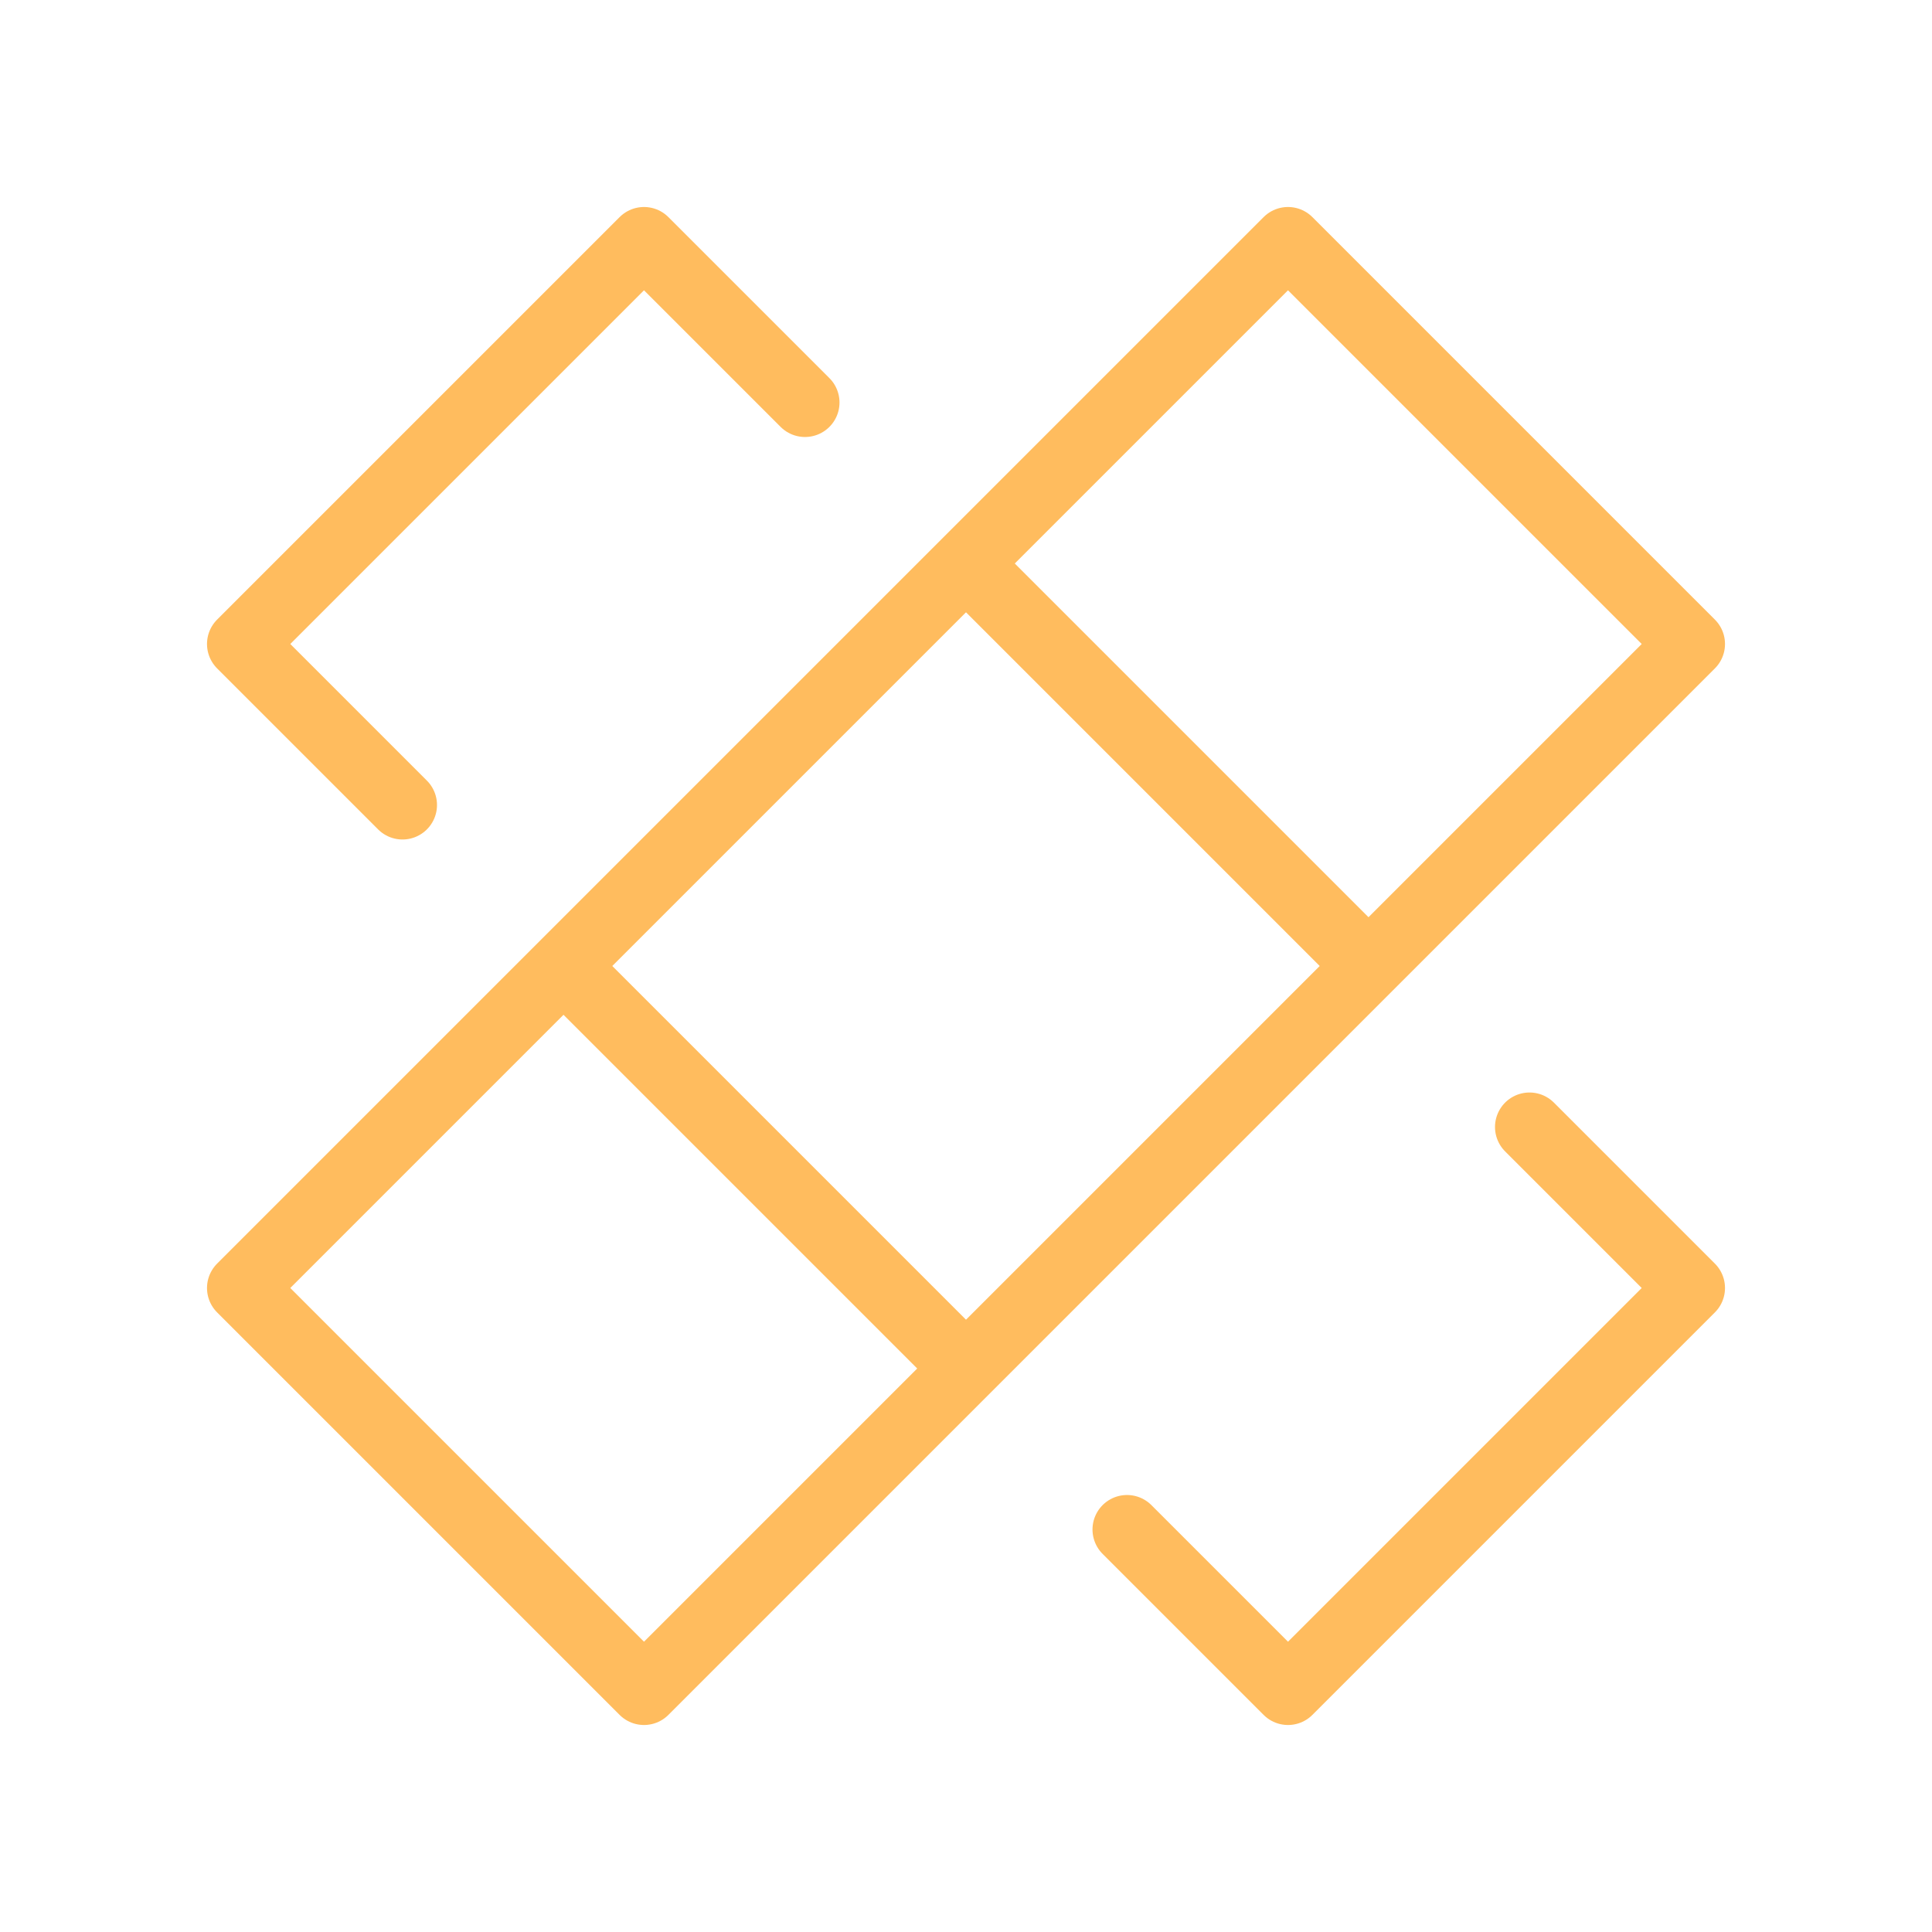 <svg xmlns="http://www.w3.org/2000/svg" width="42" height="42" viewBox="0 0 42 42" fill="none">
<path d="M33.25 24.5L36.75 28L28 36.75L24.5 33.25M8.75 17.5L5.25 14L14 5.25L17.5 8.75M21 12.25L28 5.25L36.75 14L29.75 21M21 12.25L12.25 21M21 12.25L29.75 21M12.25 21L5.25 28L14 36.75L21 29.75M12.25 21L21 29.75M29.75 21L21 29.75" stroke="#FFBC5E" stroke-width="1.5" stroke-linecap="round" stroke-linejoin="round"/>
</svg>
